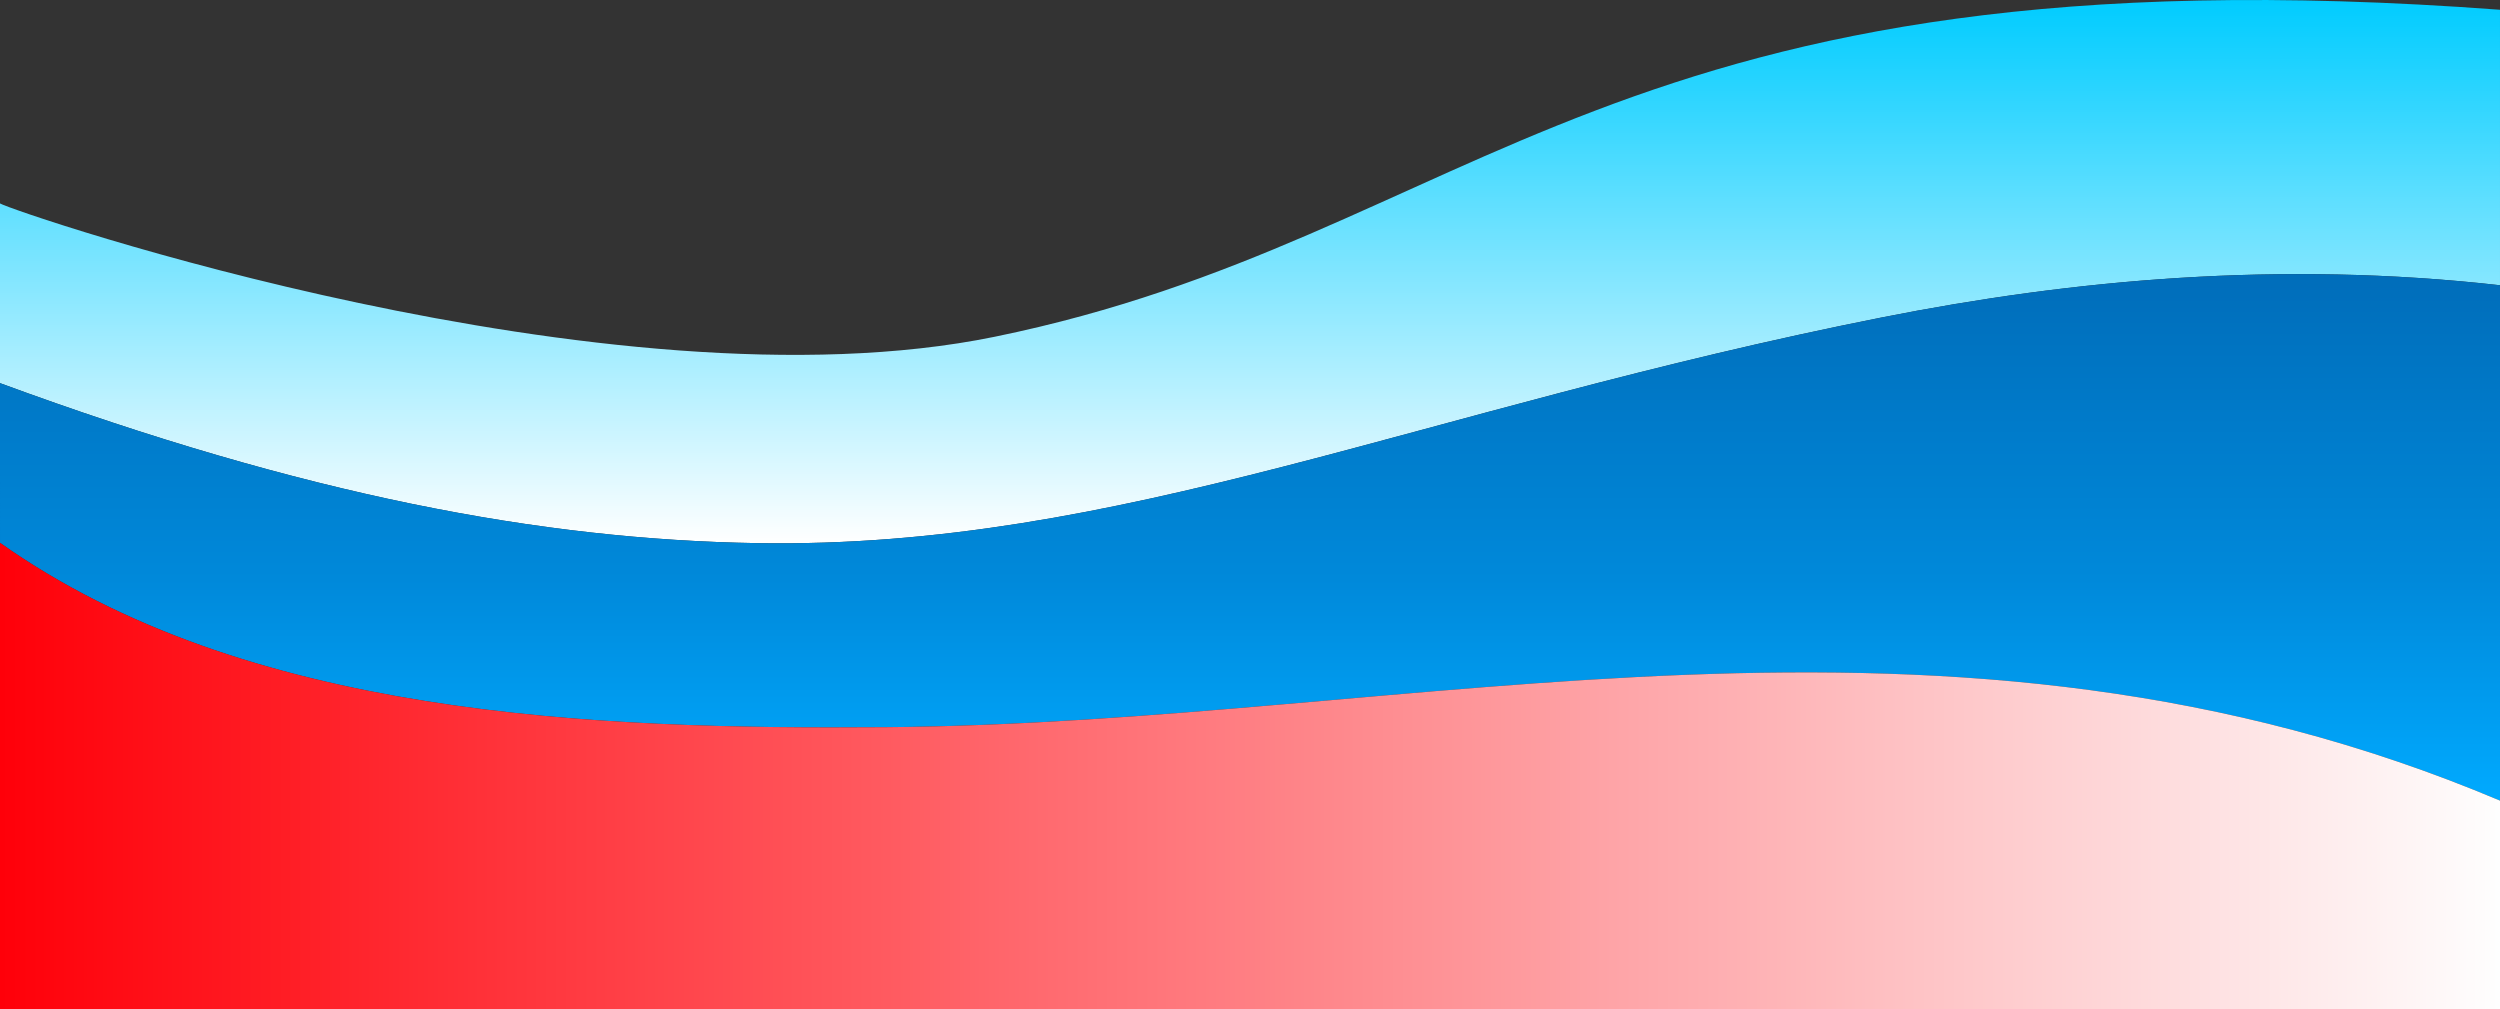 <?xml version="1.0" encoding="utf-8"?>
<!-- Generator: Adobe Illustrator 15.0.0, SVG Export Plug-In . SVG Version: 6.00 Build 0)  -->
<!DOCTYPE svg PUBLIC "-//W3C//DTD SVG 1.1//EN" "http://www.w3.org/Graphics/SVG/1.1/DTD/svg11.dtd">
<svg version="1.1" id="Layer_1_1_" xmlns="http://www.w3.org/2000/svg" xmlns:xlink="http://www.w3.org/1999/xlink" x="0px" y="0px"
	 width="595.276px" height="240.293px" viewBox="0 0 595.276 240.293" enable-background="new 0 0 595.276 240.293"
	 xml:space="preserve">
<rect x="0" y="0" width="595.276" height="240.293" fill="#333333" stroke="none"/>
<linearGradient id="SVGID_1_" gradientUnits="userSpaceOnUse" x1="174.331" y1="621.982" x2="174.331" y2="751.352" gradientTransform="matrix(1 0 0 1 123.307 -621.982)">
	<stop  offset="0" style="stop-color:#00CCFF"/>
	<stop  offset="1" style="stop-color:#FFFFFF"/>
</linearGradient>
<path fill-rule="evenodd" clip-rule="evenodd" fill="url(#SVGID_1_)" d="M0,48.44c3.541,2.094,145.219,50.531,236.855,31.745
	c115.667-23.713,145.759-93.77,358.42-77.859v65.593c-52.296-5.91-101.866-1.322-147.006,7.628
	c-110.047,21.819-181.572,55.195-268.005,53.779C129.097,128.487,72.704,117.991,0,91.225V48.44L0,48.44z"/>
<linearGradient id="SVGID_2_" gradientUnits="userSpaceOnUse" x1="174.331" y1="644.465" x2="174.331" y2="769.834" gradientTransform="matrix(1 0 0 1 123.307 -579.198)">
	<stop  offset="0" style="stop-color:#006DBA"/>
	<stop  offset="0.58" style="stop-color:#0089DA"/>
	<stop  offset="1" style="stop-color:#00AAFF"/>
</linearGradient>
<path fill-rule="evenodd" clip-rule="evenodd" fill="url(#SVGID_2_)" d="M0,91.225c72.704,26.767,129.097,37.263,180.265,38.101
	c86.433,1.417,157.958-31.959,268.005-53.778c45.14-8.95,94.71-13.538,147.006-7.628v122.717
	c-131.653-55.583-256.81-18.479-384.536-17.483c-69.271,0.54-152.317-2.523-210.74-43.908V91.225L0,91.225z"/>
<linearGradient id="SVGID_3_" gradientUnits="userSpaceOnUse" x1="-123.307" y1="706.335" x2="471.969" y2="706.335" gradientTransform="matrix(1 0 0 1 123.307 -521.565)">
	<stop  offset="0" style="stop-color:#FF0009"/>
	<stop  offset="1" style="stop-color:#FEFEFE"/>
</linearGradient>
<path fill-rule="evenodd" clip-rule="evenodd" fill="url(#SVGID_3_)" d="M0,129.245c58.423,41.384,141.469,44.448,210.74,43.908
	c127.726-0.997,252.882-38.1,384.536,17.483v49.656H0V129.245L0,129.245z"/>
</svg>

